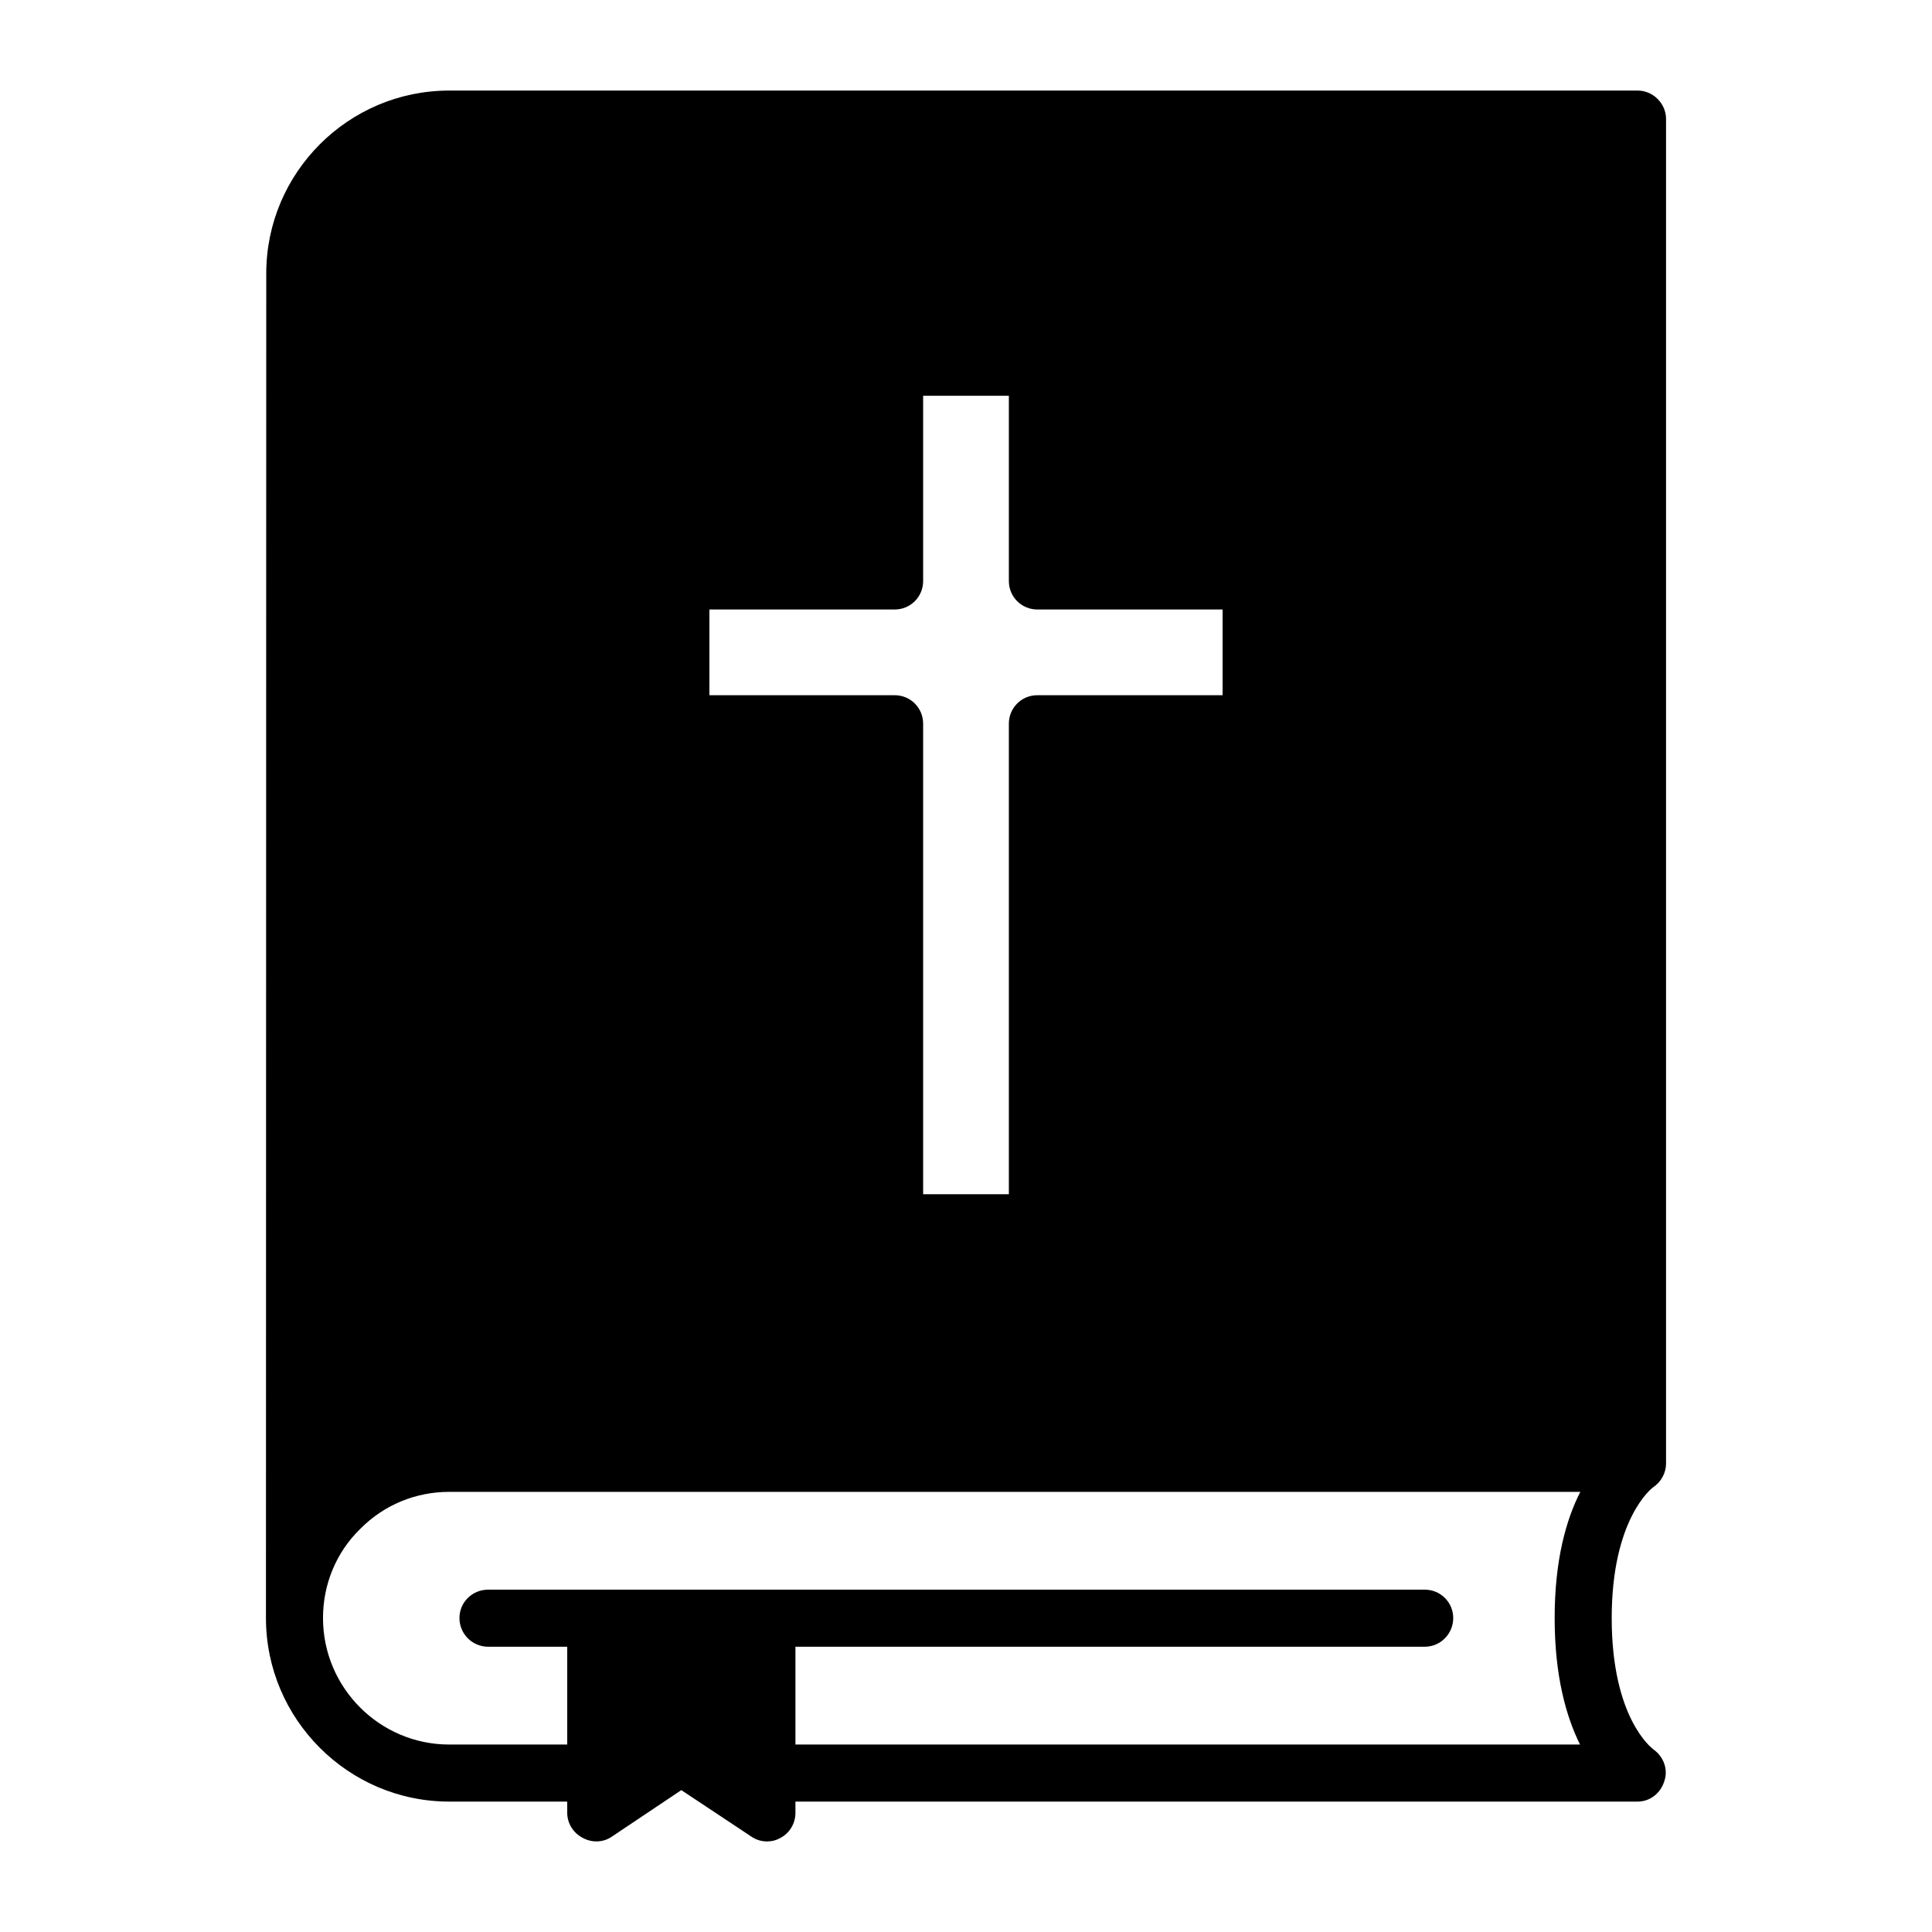 <?xml version="1.0" encoding="utf-8"?>
<!-- Generator: Adobe Illustrator 26.0.2, SVG Export Plug-In . SVG Version: 6.00 Build 0)  -->
<svg version="1.1" xmlns="http://www.w3.org/2000/svg" xmlns:xlink="http://www.w3.org/1999/xlink" x="0px" y="0px"
	 viewBox="0 0 64 64" style="enable-background:new 0 0 64 64;" xml:space="preserve">
<g id="Layer_2">
</g>
<g id="Layer_3">
</g>
<g id="Layer_4">
</g>
<g id="Layer_5">
</g>
<g id="Layer_6">
</g>
<g id="Layer_7">
</g>
<g id="Layer_8">
</g>
<g id="Layer_9">
</g>
<g id="Layer_10">
</g>
<g id="Layer_11">
</g>
<g id="Layer_12">
</g>
<g id="Layer_13">
</g>
<g id="Layer_14">
	<path d="M54.76,49.27c0.27-0.18,0.43-0.48,0.43-0.79V3.94
		C55.19,3.43,54.76,3,54.25,3H14.88C11.54,3,8.82,5.72,8.82,9.06
		c0,0-0.01,44.51-0.01,44.54c0,3.35,2.73,6.08,6.07,6.08h3.91v0.37
		c0,0.35,0.2,0.67,0.51,0.83c0.31,0.17,0.68,0.16,0.97-0.04
		l2.3-1.54l2.32,1.54C25.05,60.95,25.23,61,25.41,61
		c0.16,0,0.31-0.04,0.45-0.12c0.3-0.16,0.49-0.48,0.49-0.83v-0.37
		H54.25c0.41,0,0.76-0.28,0.88-0.67c0.14-0.39-0.02-0.82-0.36-1.06
		c-0.05-0.04-1.38-1.03-1.38-4.35C53.39,50.3,54.73,49.29,54.76,49.27
		z M23.5,20.19h6.14c0.52,0,0.94-0.42,0.94-0.94v-6.14h2.84V19.25
		c0,0.52,0.42,0.94,0.94,0.94H40.5v2.84h-6.14
		c-0.52,0-0.94,0.42-0.94,0.94v15.59h-2.84V23.97
		c0-0.52-0.42-0.94-0.94-0.94H23.5V20.19z M52.34,57.79H26.35v-3.24h20.85
		c0.52,0,0.94-0.43,0.94-0.95s-0.42-0.94-0.94-0.94H16.17
		c-0.53,0-0.95,0.42-0.95,0.94s0.42,0.95,0.95,0.95h2.62v3.24h-3.91
		c-2.3,0-4.18-1.88-4.18-4.19c0-1.11,0.43-2.17,1.23-2.95
		c0.79-0.8,1.84-1.23,2.95-1.23h37.47C51.88,50.34,51.5,51.68,51.5,53.6
		S51.88,56.86,52.34,57.79z"/>
</g>
<g id="Layer_15">
</g>
<g id="Layer_16">
</g>
<g id="Layer_17">
</g>
<g id="Layer_18">
</g>
<g id="Layer_19">
</g>
<g id="Layer_20">
</g>
<g id="Layer_21">
</g>
<g id="Layer_22">
</g>
<g id="Layer_23">
</g>
<g id="Layer_24">
</g>
<g id="Layer_25">
</g>
<g id="Layer_26">
</g>
<g id="Layer_27">
</g>
<g id="Layer_28">
</g>
<g id="Layer_29">
</g>
<g id="Layer_30">
</g>
<g id="Layer_31">
</g>
</svg>
